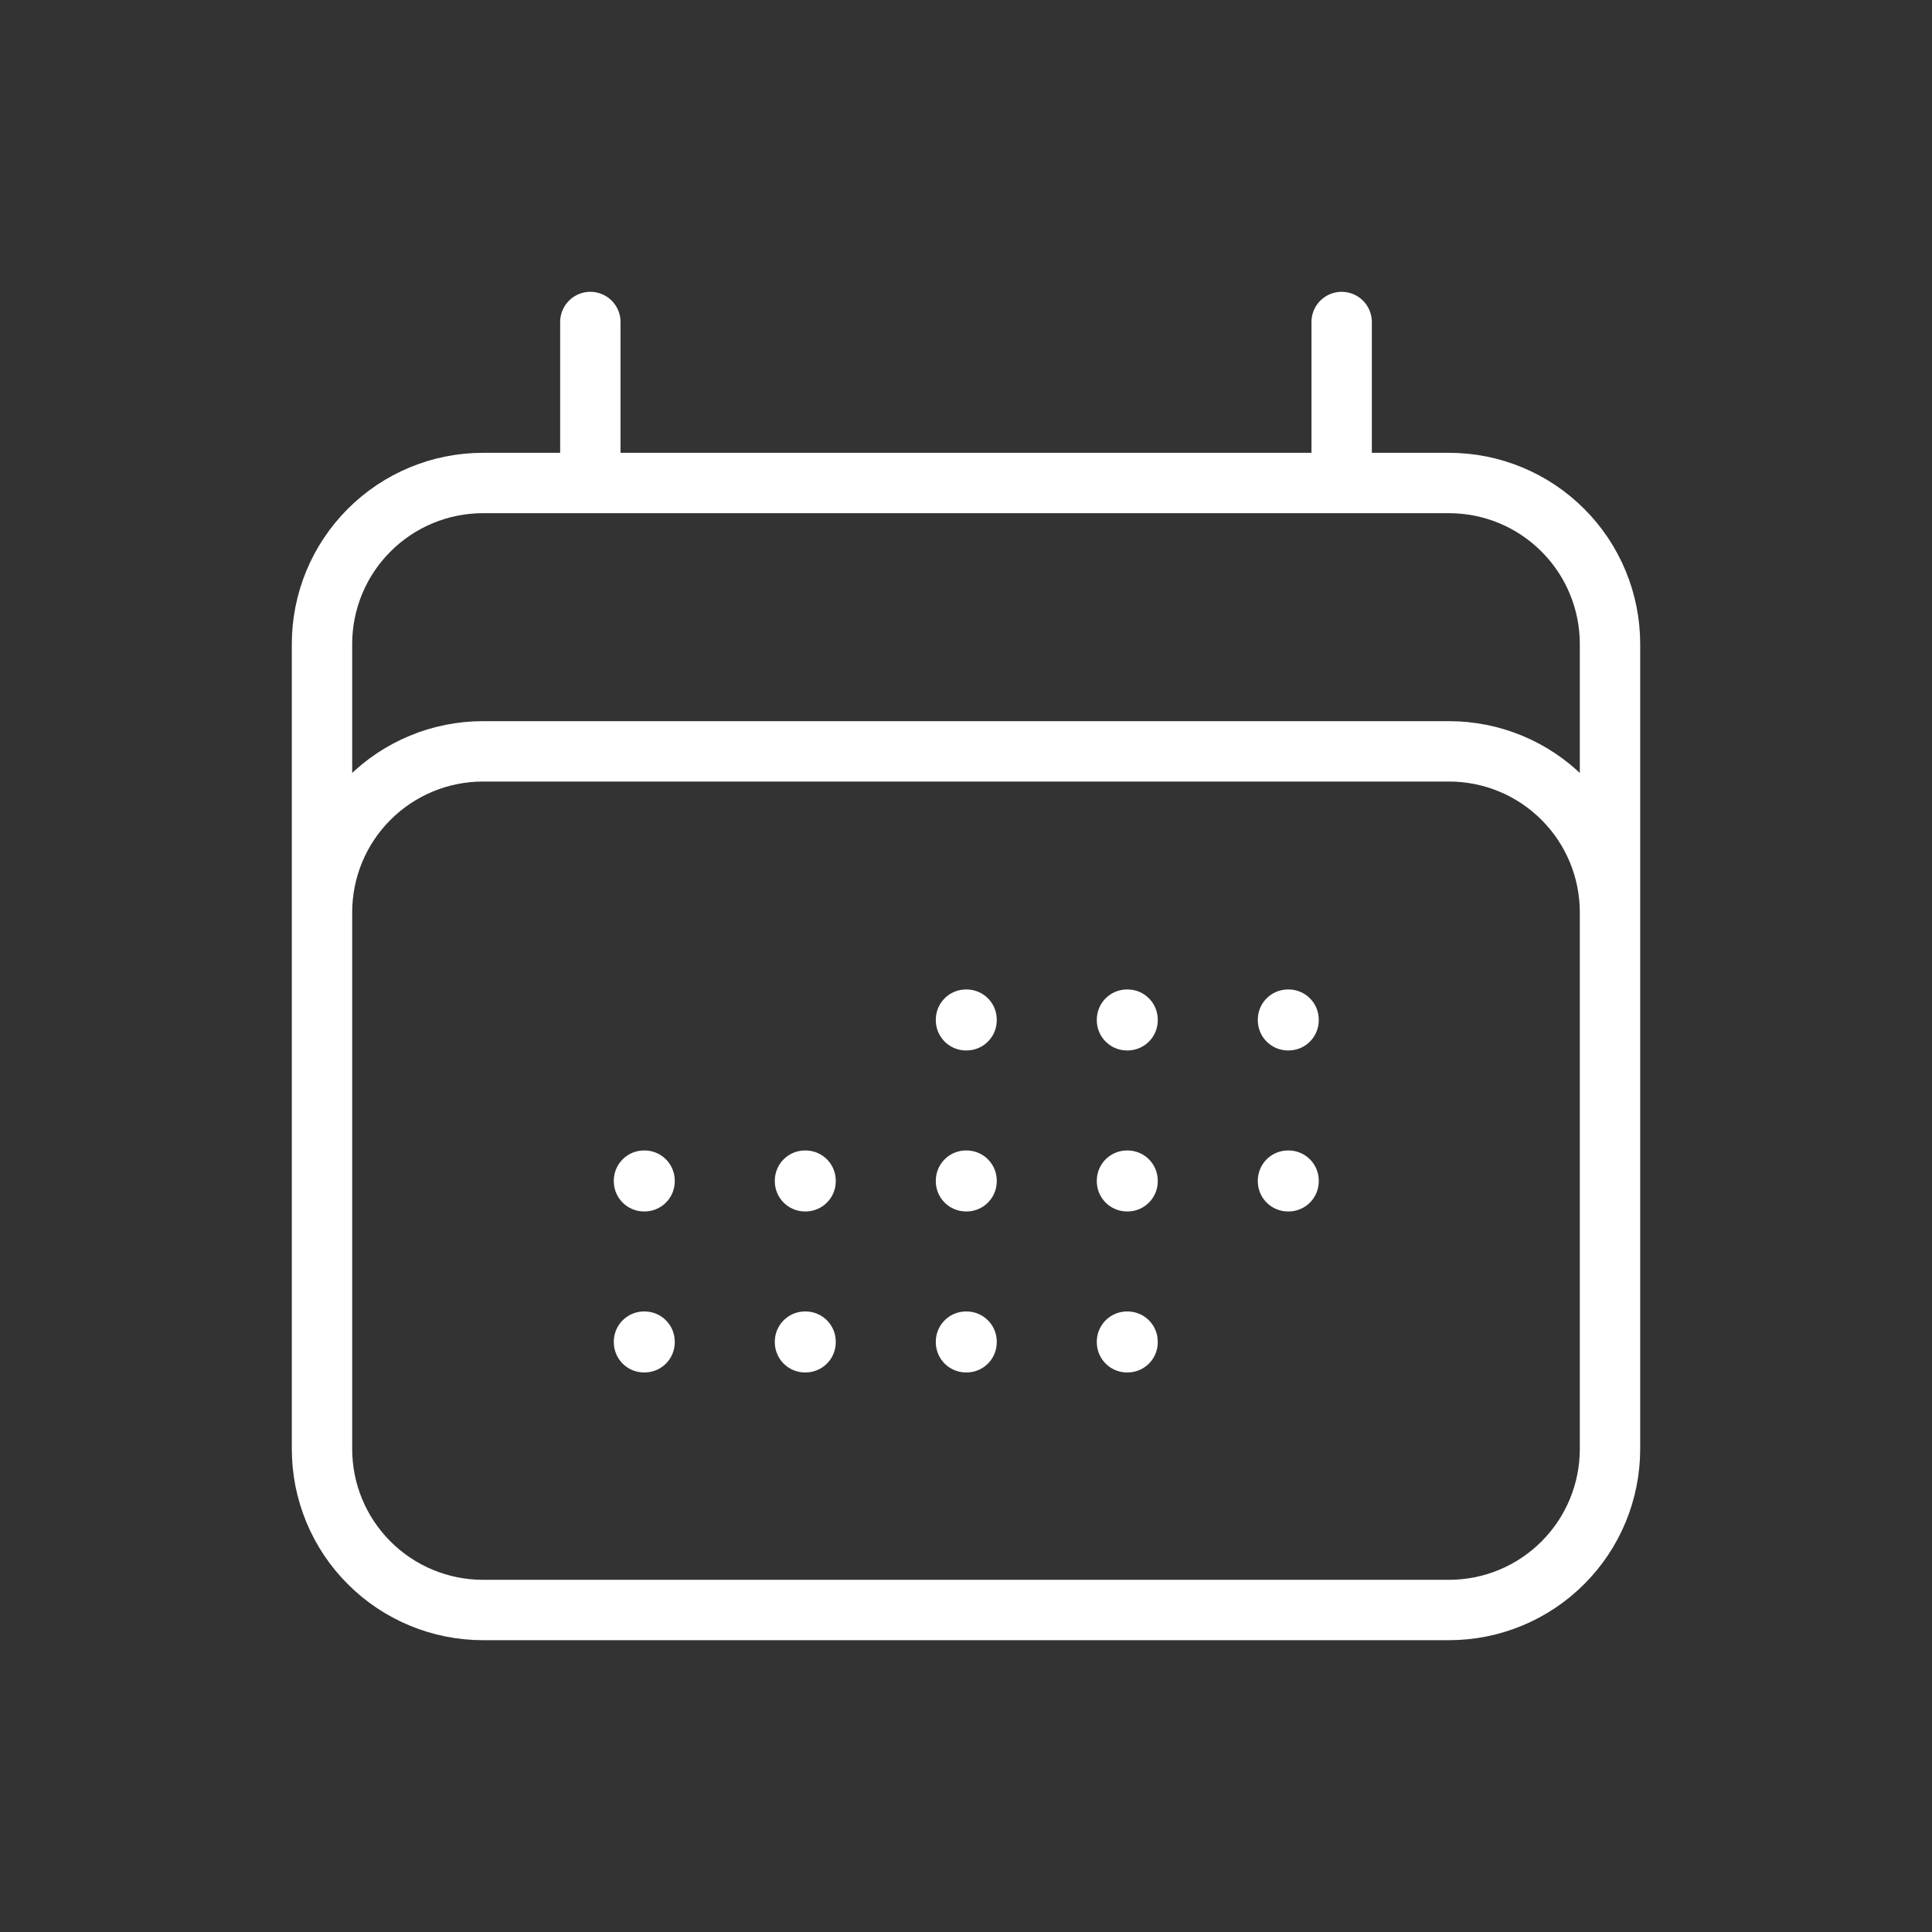 <svg width="48" height="48" viewBox="0 0 48 48" fill="none" xmlns="http://www.w3.org/2000/svg">
<rect x="0" y="0" width="48" height="48" fill="#333333" stroke="none"/>
<path d="M14.667 8V12M33.333 8V12M8 36V16C8 14.939 8.421 13.922 9.172 13.172C9.922 12.421 10.939 12 12 12H36C37.061 12 38.078 12.421 38.828 13.172C39.579 13.922 40 14.939 40 16V36M8 36C8 37.061 8.421 38.078 9.172 38.828C9.922 39.579 10.939 40 12 40H36C37.061 40 38.078 39.579 38.828 38.828C39.579 38.078 40 37.061 40 36M8 36V22.667C8 21.606 8.421 20.588 9.172 19.838C9.922 19.088 10.939 18.667 12 18.667H36C37.061 18.667 38.078 19.088 38.828 19.838C39.579 20.588 40 21.606 40 22.667V36M24 25.333H24.014V25.348H24V25.333ZM24 29.333H24.014V29.348H24V29.333ZM24 33.333H24.014V33.348H24V33.333ZM20 29.333H20.014V29.348H20V29.333ZM20 33.333H20.014V33.348H20V33.333ZM16 29.333H16.014V29.348H16V29.333ZM16 33.333H16.014V33.348H16V33.333ZM28 25.333H28.014V25.348H28V25.333ZM28 29.333H28.014V29.348H28V29.333ZM28 33.333H28.014V33.348H28V33.333ZM32 25.333H32.014V25.348H32V25.333ZM32 29.333H32.014V29.348H32V29.333Z" stroke="white" stroke-width="1.5" stroke-linecap="round" stroke-linejoin="round"/>
</svg>
